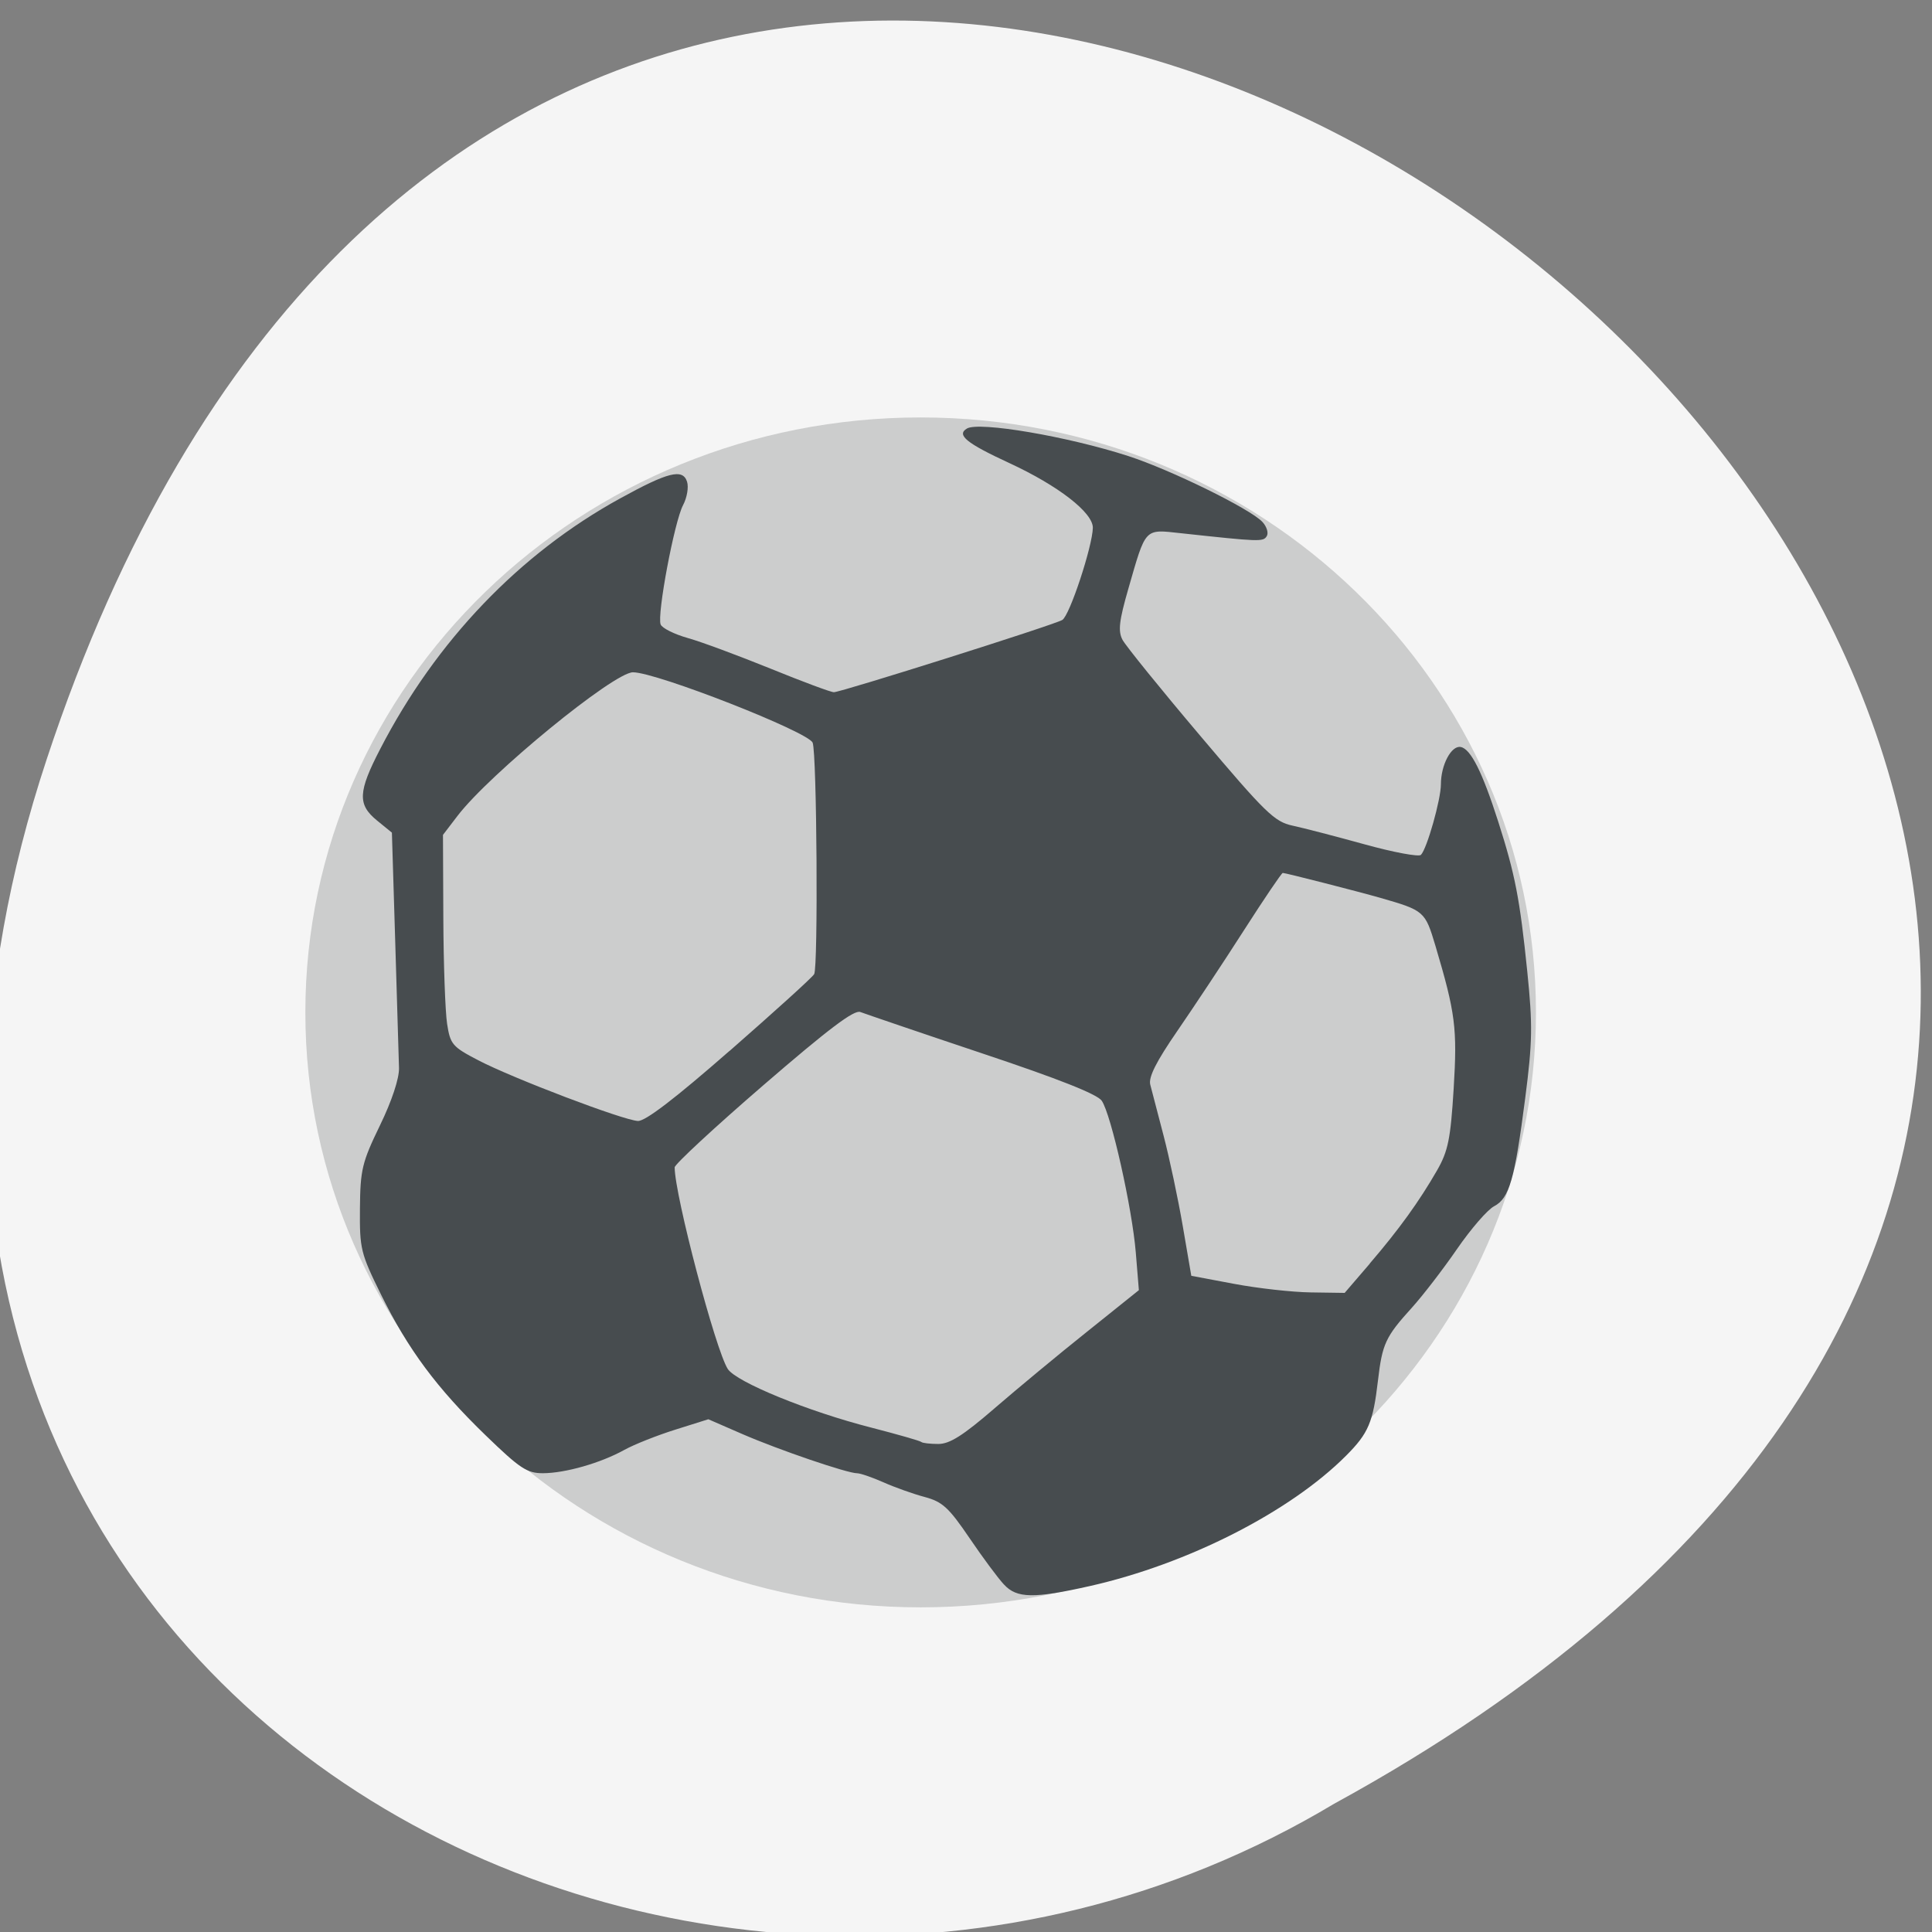 <svg xmlns="http://www.w3.org/2000/svg" viewBox="0 0 256 256"><rect x="0" y="0" width="256" height="256" fill="#808080" stroke="none"/><path d="m 6.19 100.6 c 78.6 -237.9 391.8 17.49 170.6 138.4 -86.5 51.83 -211.1 -16.1 -170.6 -138.4" style="fill:#f5f5f5"/><g transform="matrix(0.668 0 0 0.647 12.37 30.78)"><path d="m 52.76 262.2 c 0 37.71 -33.1 68.3 -73.97 68.3 -40.85 0 -73.97 -30.57 -73.97 -68.3 0 -37.71 33.1 -68.3 73.97 -68.3 40.85 0 73.97 30.57 73.97 68.3 z" transform="matrix(1.65 0 0 1.784 199.1 -308)" style="fill:#cccdcd"/><path d="m 180.6 276.9 c -1.13 -1.24 -4.2 -5.51 -6.82 -9.5 -4.11 -6.24 -5.35 -7.41 -8.87 -8.39 -2.26 -0.62 -5.93 -1.97 -8.17 -3 -2.24 -1.02 -4.59 -1.86 -5.23 -1.86 -1.96 0 -15.52 -4.78 -22.71 -8 l -6.81 -3.06 l -6.59 2.14 c -3.63 1.18 -8.17 3.04 -10.1 4.15 -4.67 2.67 -11.67 4.74 -16.1 4.76 -3.17 0.01 -4.55 -0.93 -11.37 -7.74 -9.7 -9.69 -15.38 -17.58 -20.8 -28.91 -4 -8.39 -4.22 -9.29 -4.15 -17.57 0.07 -7.96 0.42 -9.45 3.96 -16.99 2.36 -5 3.84 -9.63 3.79 -11.77 -0.05 -1.93 -0.39 -13.57 -0.75 -25.86 l -0.66 -22.35 l -2.96 -2.49 c -3.88 -3.27 -3.77 -5.85 0.64 -14.64 11.1 -22.2 27.65 -40 47.56 -51.3 9.53 -5.42 12.44 -6.17 13.3 -3.46 0.36 1.12 0 3.29 -0.79 4.83 -1.72 3.34 -5.2 22.47 -4.44 24.43 0.29 0.75 2.72 2 5.4 2.78 2.68 0.77 10 3.59 16.37 6.25 6.32 2.66 11.99 4.84 12.59 4.84 1.41 0 43.5 -13.72 45.3 -14.79 1.46 -0.84 6 -15.1 6.07 -18.88 0.03 -3.11 -6.84 -8.61 -16.55 -13.25 -8.55 -4.08 -10.55 -5.77 -8.43 -7.08 2.4 -1.48 20 1.62 32 5.63 8.42 2.82 24.2 10.81 26.61 13.49 0.87 0.96 1.26 2.28 0.86 2.93 -0.72 1.17 -1.34 1.14 -17.1 -0.62 -7.21 -0.81 -6.84 -1.21 -10.34 11.35 -1.85 6.63 -2.08 8.72 -1.16 10.5 0.63 1.22 7.58 10.1 15.45 19.69 12.89 15.75 14.69 17.56 18.25 18.35 2.17 0.48 8.62 2.21 14.33 3.84 5.71 1.63 10.73 2.6 11.16 2.15 1.2 -1.26 3.96 -11.34 3.96 -14.45 0 -3.97 2.07 -8 3.93 -7.64 1.99 0.38 4.29 5.12 7.44 15.28 3.35 10.81 4.29 15.81 5.76 30.67 1.09 11 1.04 14.42 -0.41 26 -2.08 16.65 -3.15 20.47 -6.16 22.1 -1.3 0.69 -4.61 4.64 -7.36 8.76 -2.75 4.13 -6.78 9.53 -8.94 12 -5.27 6 -5.89 7.4 -6.75 14.99 -0.97 8.53 -1.88 10.74 -6.3 15.32 -11.13 11.53 -31.41 22.2 -50.85 26.72 -11.1 2.58 -14.48 2.53 -17 -0.29 z m -1.9 -36 c 4.48 -3.99 12.77 -11.1 18.42 -15.75 l 10.27 -8.5 l -0.61 -7.7 c -0.72 -9.1 -4.89 -28.3 -6.76 -31.1 -0.89 -1.33 -8.53 -4.46 -23.77 -9.71 -12.35 -4.26 -23.2 -8.1 -24.1 -8.45 -1.22 -0.52 -6.25 3.4 -19.25 14.99 -9.68 8.63 -17.59 16.2 -17.59 16.82 0 5.65 8.12 37.45 10.54 41.3 1.7 2.68 15.97 8.71 28.46 12 5.22 1.39 9.69 2.71 9.92 2.94 0.23 0.23 1.75 0.41 3.38 0.41 2.26 0 4.89 -1.72 11.1 -7.25 z m 74.5 -29.72 c 5.78 -6.95 9.79 -12.69 13.36 -19.1 2.17 -3.92 2.66 -6.43 3.27 -16.65 0.74 -12.43 0.36 -15.51 -3.63 -29.36 -2.03 -7 -2.19 -7.18 -10.9 -9.76 -4.47 -1.32 -18.83 -5.11 -19.37 -5.11 -0.22 0 -3.69 5.29 -7.7 11.75 -4 6.46 -9.96 15.73 -13.21 20.61 -4.19 6.28 -5.75 9.48 -5.37 11 0.3 1.18 1.49 5.9 2.65 10.48 1.16 4.58 2.87 12.91 3.8 18.5 l 1.69 10.17 l 8.5 1.65 c 4.68 0.91 11.52 1.7 15.21 1.75 l 6.71 0.1 l 4.97 -5.97 z m -127 -43.52 c 8.81 -7.97 16.36 -15 16.78 -15.73 0.81 -1.31 0.54 -45.2 -0.3 -47.4 -0.86 -2.23 -30.98 -14.42 -35.64 -14.42 -3.81 0 -28.43 20.8 -34.8 29.4 l -2.89 3.9 l 0.07 17.1 c 0.04 9.4 0.38 19.1 0.75 21.6 0.63 4.2 1.04 4.7 6.18 7.46 6.87 3.7 28.76 12.29 31.67 12.43 1.47 0.07 7.34 -4.57 18.2 -14.38 z" style="fill:#474c4f"/></g></svg>